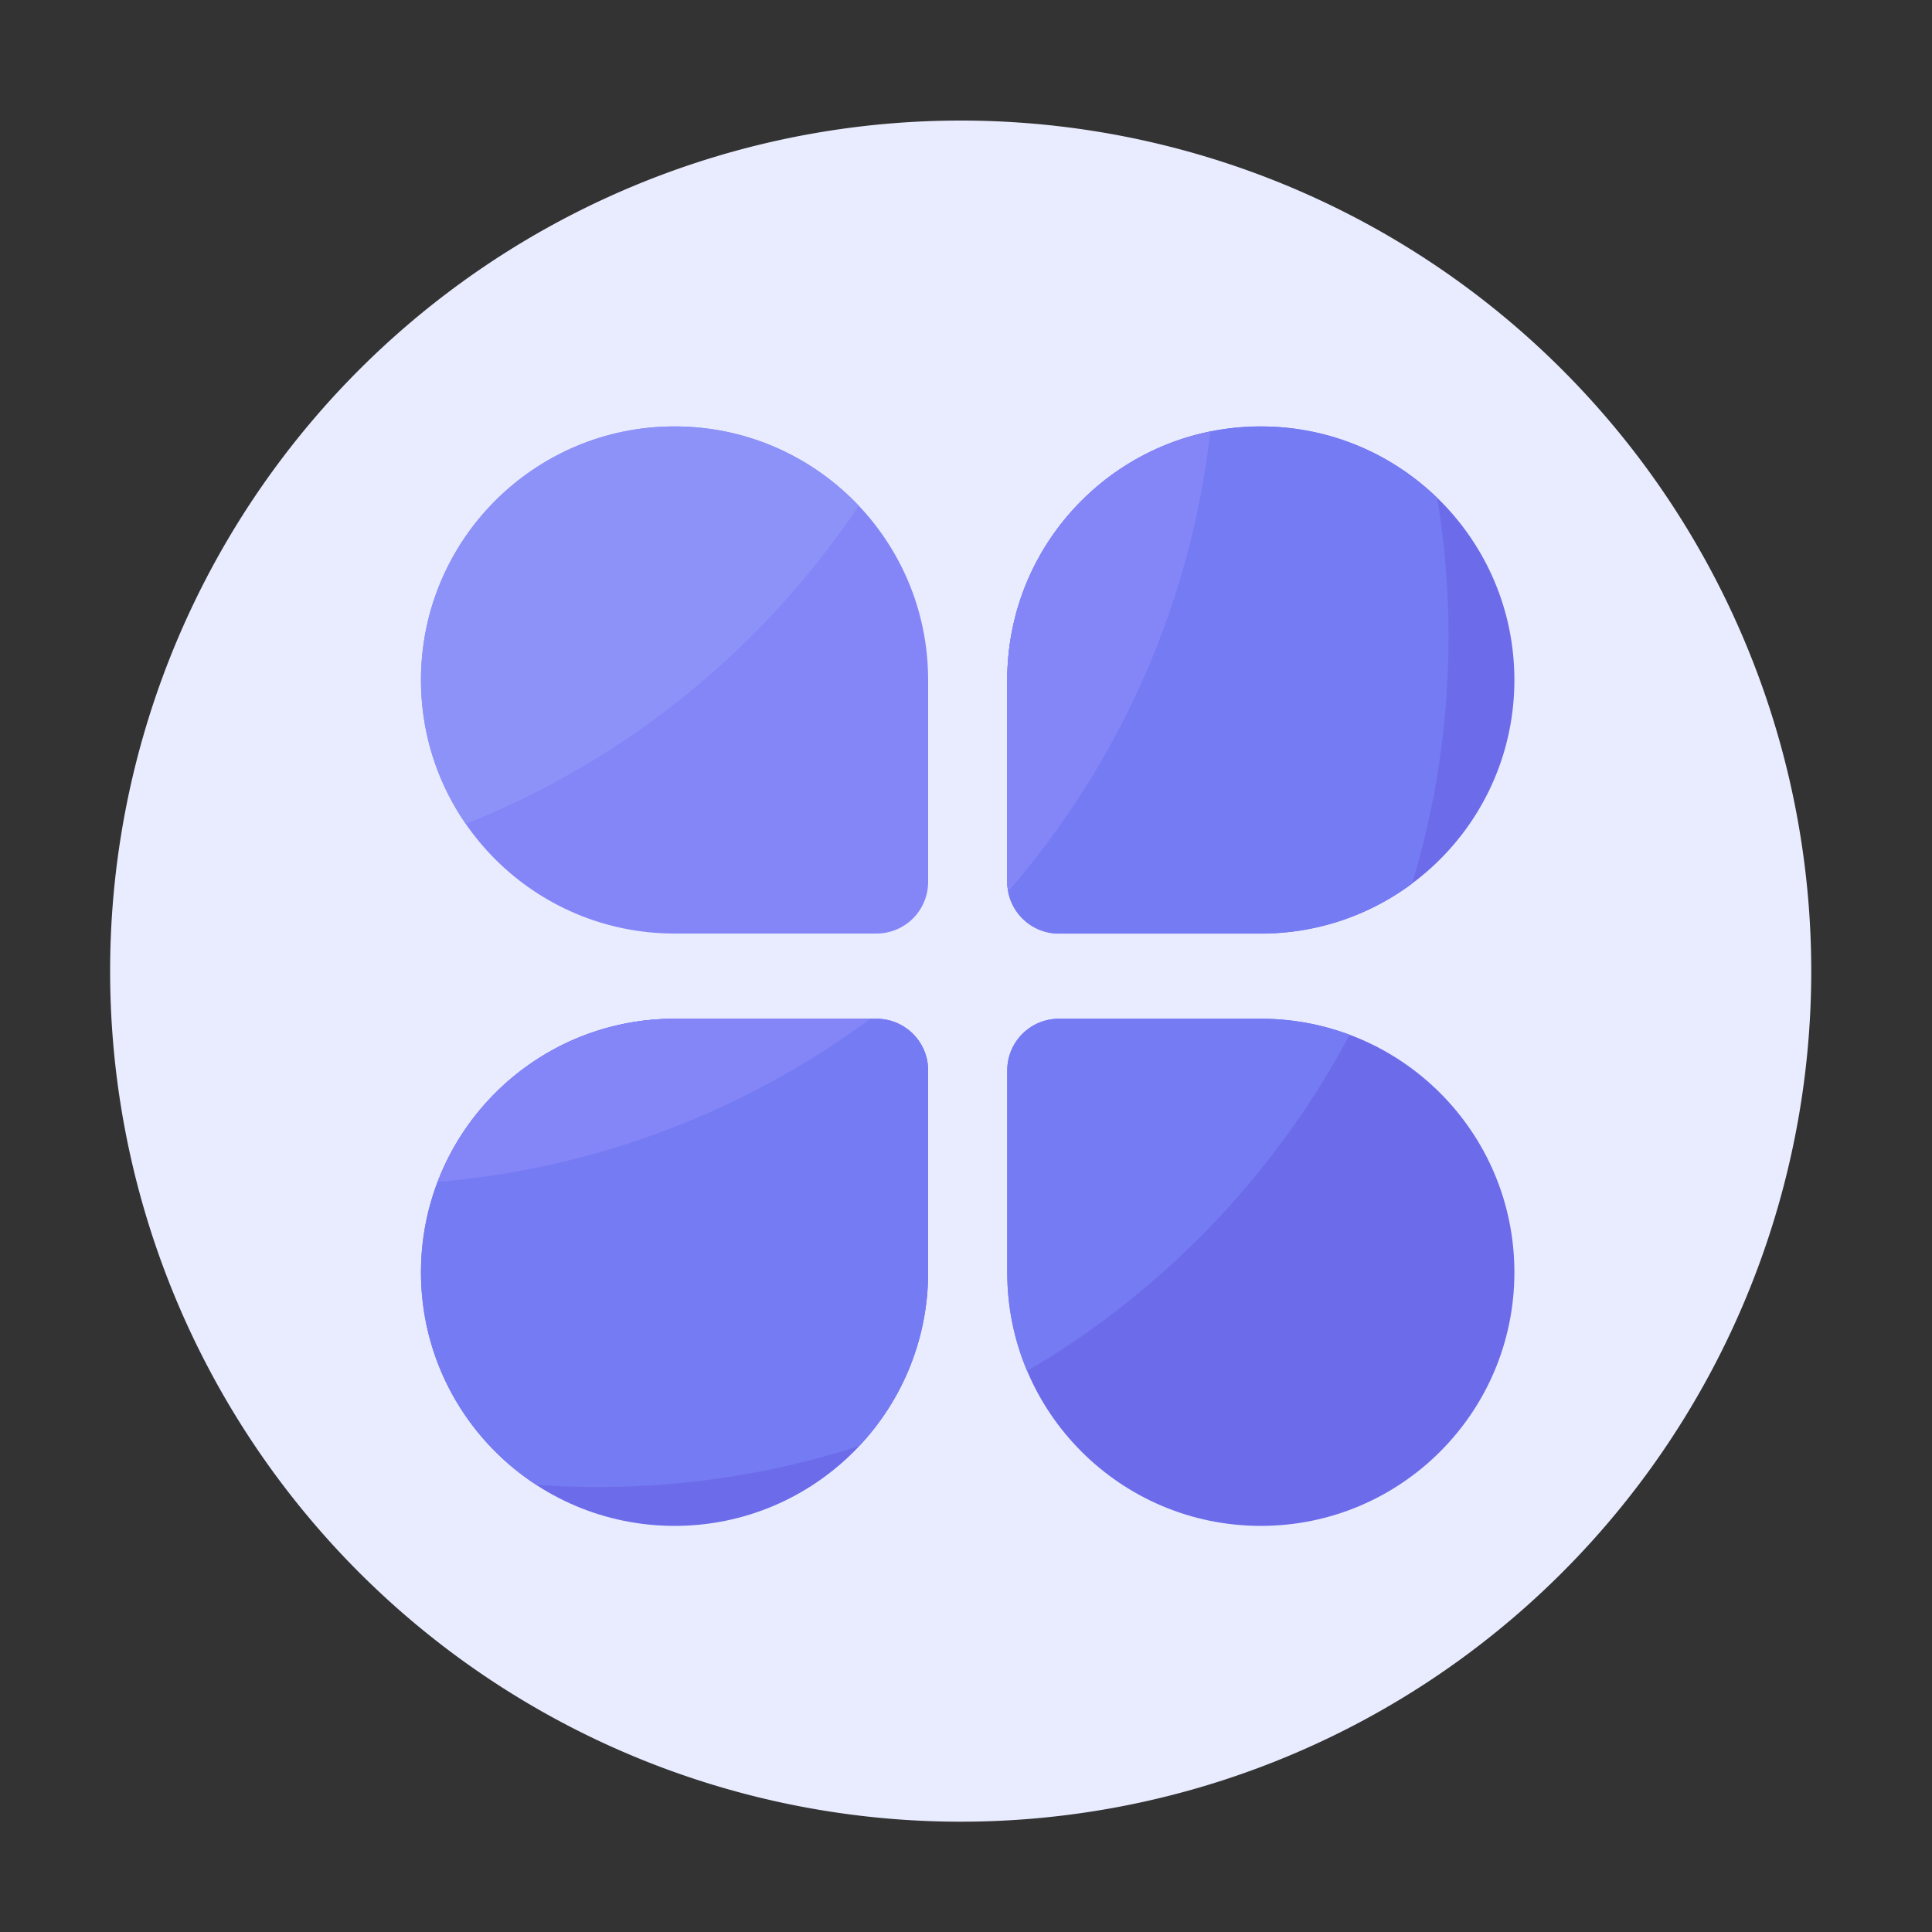 <?xml version="1.0" standalone="no"?><!DOCTYPE svg PUBLIC "-//W3C//DTD SVG 1.1//EN" "http://www.w3.org/Graphics/SVG/1.1/DTD/svg11.dtd"><svg t="1686042085121" class="icon" viewBox="0 0 1024 1024" version="1.1" xmlns="http://www.w3.org/2000/svg" p-id="6619" xmlns:xlink="http://www.w3.org/1999/xlink" width="200" height="200"><rect x="0" y="0" width="1024" height="1024" fill="#333333" stroke="none"/><path d="M509.184 514.714m-450.816 0a450.816 450.816 0 1 0 901.632 0 450.816 450.816 0 1 0-901.632 0Z" fill="#E9ECFF" p-id="6620"></path><path d="M357.53 225.997c74.24 0 134.4 60.16 134.4 134.4v107.008c0 15.155-12.288 27.392-27.392 27.392h-107.008c-74.24 0-134.4-60.16-134.4-134.4 0-74.189 60.16-134.4 134.4-134.4z" fill="#8486F8" p-id="6621"></path><path d="M357.53 808.755c74.24 0 134.4-60.16 134.4-134.4v-107.008c0-15.155-12.288-27.392-27.392-27.392h-107.008c-74.24 0-134.4 60.16-134.4 134.4s60.16 134.4 134.4 134.4zM668.262 225.997c-74.24 0-134.4 60.16-134.4 134.4v107.008c0 15.155 12.288 27.392 27.392 27.392h107.008c74.24 0 134.4-60.16 134.4-134.4 0-74.189-60.16-134.4-134.4-134.4zM668.262 808.755c-74.24 0-134.4-60.16-134.4-134.4v-107.008c0-15.155 12.288-27.392 27.392-27.392h107.008c74.24 0 134.4 60.16 134.4 134.4s-60.16 134.4-134.4 134.4z" fill="#6C6CEA" p-id="6622"></path><path d="M464.538 539.955h-107.008c-74.24 0-134.4 60.16-134.4 134.4 0 47.155 24.32 88.627 61.03 112.589 10.803 0.768 21.76 1.178 32.768 1.178 48.333 0 94.822-7.629 138.445-21.709 22.63-24.064 36.557-56.422 36.557-92.109v-107.008c0-15.104-12.237-27.341-27.392-27.341zM761.754 263.936c-24.218-23.45-57.139-37.888-93.491-37.888-74.24 0-134.4 60.16-134.4 134.4v107.008c0 15.155 12.288 27.392 27.392 27.392h107.008c30.003 0 57.754-9.83 80.128-26.47 12.595-41.472 19.354-85.453 19.354-131.021 0-25.037-2.048-49.562-5.99-73.421zM715.315 548.454a134.093 134.093 0 0 0-47.053-8.499h-107.008a27.392 27.392 0 0 0-27.392 27.392v107.008c0 18.534 3.738 36.198 10.547 52.275a453.55 453.55 0 0 0 170.906-178.176z" fill="#757BF2" p-id="6623"></path><path d="M461.312 539.955H357.53c-57.344 0-106.24 35.891-125.542 86.477 85.453-7.219 164.147-38.298 229.325-86.477zM533.862 360.448v107.008c0 1.69 0.205 3.379 0.512 4.966 58.01-66.867 96.614-151.04 107.11-243.712-61.389 12.39-107.622 66.662-107.622 131.738z" fill="#8486F8" p-id="6624"></path><path d="M455.117 268.083a133.801 133.801 0 0 0-97.587-42.035c-74.24 0-134.4 60.16-134.4 134.4 0 28.314 8.755 54.579 23.757 76.237 85.299-33.997 157.85-93.286 208.23-168.602z" fill="#8D92F8" p-id="6625"></path></svg>